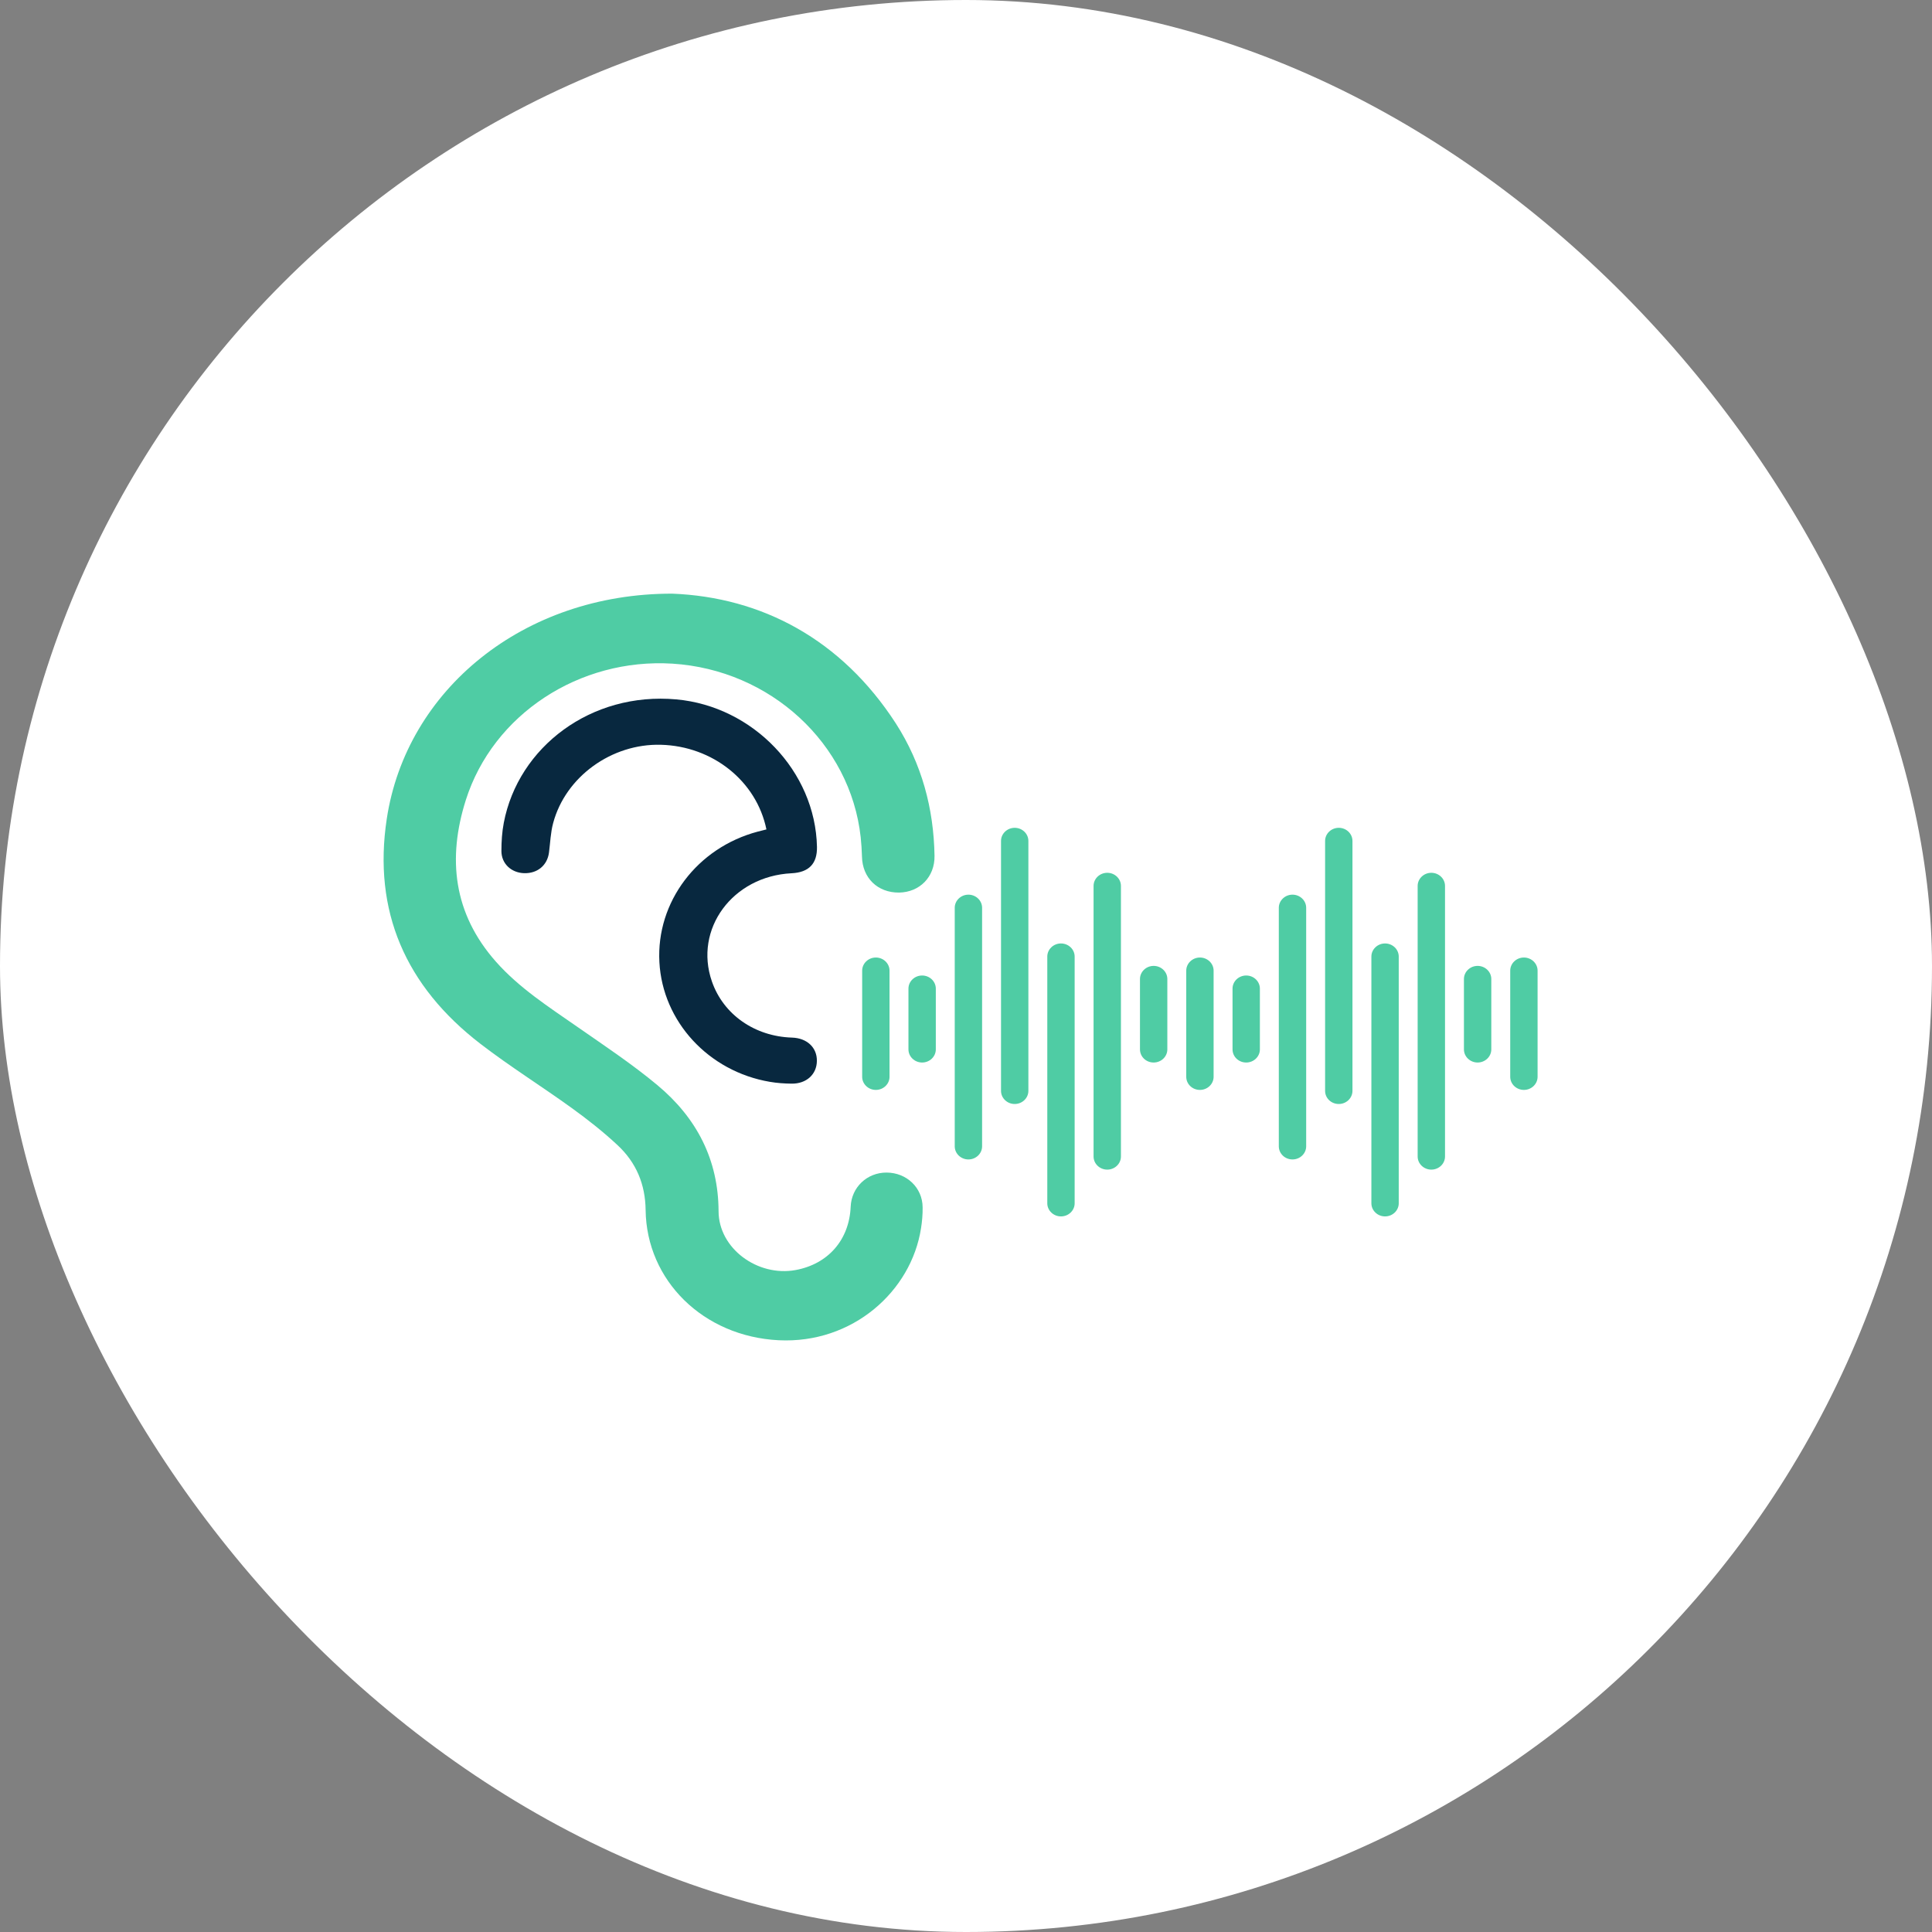 <svg width="160" height="160" viewBox="0 0 160 160" fill="none" xmlns="http://www.w3.org/2000/svg">
<rect x="0" y="0" width="160" height="160" fill="#808080" stroke="none"/>
<rect width="160" height="160" rx="80" fill="white"/>
<g clip-path="url(#clip0_3932_157)">
<path d="M55.676 49.164C43.34 49.148 33.647 57.135 32.03 67.815C30.873 75.447 33.573 81.669 39.803 86.458C42.232 88.325 44.858 89.963 47.345 91.759C48.667 92.712 49.955 93.728 51.137 94.831C52.696 96.28 53.443 98.084 53.468 100.218C53.542 106.039 58.236 110.678 64.482 110.993C70.605 111.3 75.472 106.936 76.276 101.714C76.367 101.147 76.416 100.565 76.408 99.99C76.4 98.359 75.086 97.115 73.428 97.107C71.803 97.099 70.515 98.328 70.449 99.934C70.334 102.675 68.586 104.684 65.886 105.18C62.742 105.755 59.517 103.392 59.509 100.312C59.492 96.059 57.719 92.602 54.453 89.876C52.368 88.136 50.078 86.616 47.838 85.056C45.449 83.394 42.995 81.819 41.066 79.637C37.537 75.644 37.045 71.084 38.58 66.248C40.837 59.151 47.994 54.481 55.692 54.961C63.801 55.473 70.425 61.569 71.278 69.327C71.336 69.863 71.368 70.398 71.385 70.934C71.418 72.706 72.682 73.935 74.454 73.919C76.162 73.895 77.425 72.62 77.393 70.871C77.327 66.957 76.342 63.263 74.192 59.915C69.686 52.945 63.079 49.456 55.676 49.164Z" fill="#4FCCA4"/>
<path d="M63.472 68.689C63.209 68.76 62.98 68.815 62.758 68.87C57.735 70.201 54.337 74.699 54.608 79.677C54.871 84.599 58.679 88.734 63.759 89.593C64.35 89.695 64.958 89.735 65.557 89.743C66.788 89.758 67.641 88.971 67.65 87.86C67.666 86.749 66.829 85.97 65.598 85.93C62.504 85.836 59.91 84.024 58.958 81.283C57.448 76.944 60.665 72.564 65.549 72.32C66.993 72.249 67.683 71.525 67.658 70.138C67.527 63.861 62.348 58.497 56.02 57.922C48.945 57.277 42.921 61.868 41.722 68.138C41.575 68.902 41.525 69.697 41.525 70.477C41.525 71.525 42.338 72.273 43.389 72.312C44.496 72.352 45.325 71.674 45.465 70.603C45.572 69.784 45.596 68.949 45.81 68.162C46.836 64.326 50.652 61.569 54.731 61.679C59.016 61.79 62.651 64.68 63.472 68.689Z" fill="#08283F"/>
<path d="M72.534 90.262C73.158 90.262 73.667 89.774 73.667 89.175V80.385C73.667 79.787 73.158 79.298 72.534 79.298C71.91 79.298 71.401 79.787 71.401 80.385V89.175C71.401 89.774 71.91 90.262 72.534 90.262Z" fill="#4FCCA4"/>
<path d="M76.367 87.993C76.991 87.993 77.5 87.505 77.5 86.906V81.874C77.5 81.275 76.991 80.787 76.367 80.787C75.743 80.787 75.234 81.275 75.234 81.874V86.906C75.234 87.505 75.743 87.993 76.367 87.993Z" fill="#4FCCA4"/>
<path d="M80.2 96.02C80.824 96.02 81.333 95.531 81.333 94.933V75.179C81.333 74.581 80.824 74.092 80.2 74.092C79.576 74.092 79.067 74.581 79.067 75.179V94.933C79.067 95.531 79.576 96.02 80.2 96.02Z" fill="#4FCCA4"/>
<path d="M84.033 91.428C84.657 91.428 85.166 90.94 85.166 90.341V69.643C85.166 69.044 84.657 68.556 84.033 68.556C83.409 68.556 82.9 69.044 82.9 69.643V90.341C82.9 90.94 83.409 91.428 84.033 91.428Z" fill="#4FCCA4"/>
<path d="M87.865 100.738C88.489 100.738 88.998 100.249 88.998 99.651V79.22C88.998 78.621 88.489 78.133 87.865 78.133C87.241 78.133 86.732 78.621 86.732 79.22V99.651C86.732 100.249 87.241 100.738 87.865 100.738Z" fill="#4FCCA4"/>
<path d="M91.698 96.863C92.322 96.863 92.831 96.375 92.831 95.776V73.368C92.831 72.77 92.322 72.281 91.698 72.281C91.074 72.281 90.565 72.77 90.565 73.368V95.776C90.565 96.375 91.074 96.863 91.698 96.863Z" fill="#4FCCA4"/>
<path d="M95.541 87.993C96.165 87.993 96.674 87.505 96.674 86.907V81.078C96.674 80.48 96.165 79.991 95.541 79.991C94.917 79.991 94.408 80.48 94.408 81.078V86.907C94.408 87.505 94.909 87.993 95.541 87.993Z" fill="#4FCCA4"/>
<path d="M99.373 90.262C99.997 90.262 100.506 89.774 100.506 89.175V80.385C100.506 79.787 99.997 79.298 99.373 79.298C98.749 79.298 98.24 79.787 98.24 80.385V89.175C98.24 89.774 98.741 90.262 99.373 90.262Z" fill="#4FCCA4"/>
<path d="M103.206 87.993C103.83 87.993 104.338 87.505 104.338 86.906V81.874C104.338 81.275 103.83 80.787 103.206 80.787C102.582 80.787 102.073 81.275 102.073 81.874V86.906C102.073 87.505 102.574 87.993 103.206 87.993Z" fill="#4FCCA4"/>
<path d="M107.039 96.02C107.663 96.02 108.172 95.531 108.172 94.933V75.179C108.172 74.581 107.663 74.092 107.039 74.092C106.415 74.092 105.906 74.581 105.906 75.179V94.933C105.906 95.531 106.407 96.02 107.039 96.02Z" fill="#4FCCA4"/>
<path d="M110.872 91.428C111.496 91.428 112.005 90.94 112.005 90.341V69.643C112.005 69.044 111.496 68.556 110.872 68.556C110.248 68.556 109.739 69.044 109.739 69.643V90.341C109.739 90.94 110.24 91.428 110.872 91.428Z" fill="#4FCCA4"/>
<path d="M114.705 100.738C115.329 100.738 115.838 100.249 115.838 99.651V79.22C115.838 78.621 115.329 78.133 114.705 78.133C114.081 78.133 113.572 78.621 113.572 79.22V99.651C113.572 100.249 114.081 100.738 114.705 100.738Z" fill="#4FCCA4"/>
<path d="M118.537 96.863C119.161 96.863 119.67 96.375 119.67 95.776V73.368C119.67 72.77 119.161 72.281 118.537 72.281C117.913 72.281 117.404 72.77 117.404 73.368V95.776C117.404 96.375 117.913 96.863 118.537 96.863Z" fill="#4FCCA4"/>
<path d="M122.37 87.993C122.994 87.993 123.503 87.505 123.503 86.907V81.078C123.503 80.48 122.994 79.991 122.37 79.991C121.746 79.991 121.237 80.48 121.237 81.078V86.907C121.237 87.505 121.746 87.993 122.37 87.993Z" fill="#4FCCA4"/>
<path d="M126.203 90.262C126.827 90.262 127.336 89.774 127.336 89.175V80.385C127.336 79.787 126.827 79.298 126.203 79.298C125.579 79.298 125.07 79.787 125.07 80.385V89.175C125.07 89.774 125.579 90.262 126.203 90.262Z" fill="#4FCCA4"/>
</g>
<defs>
<clipPath id="clip0_3932_157">
<rect width="101.86" height="67.703" fill="white" transform="translate(29.016 46.148)"/>
</clipPath>
</defs>
</svg>
